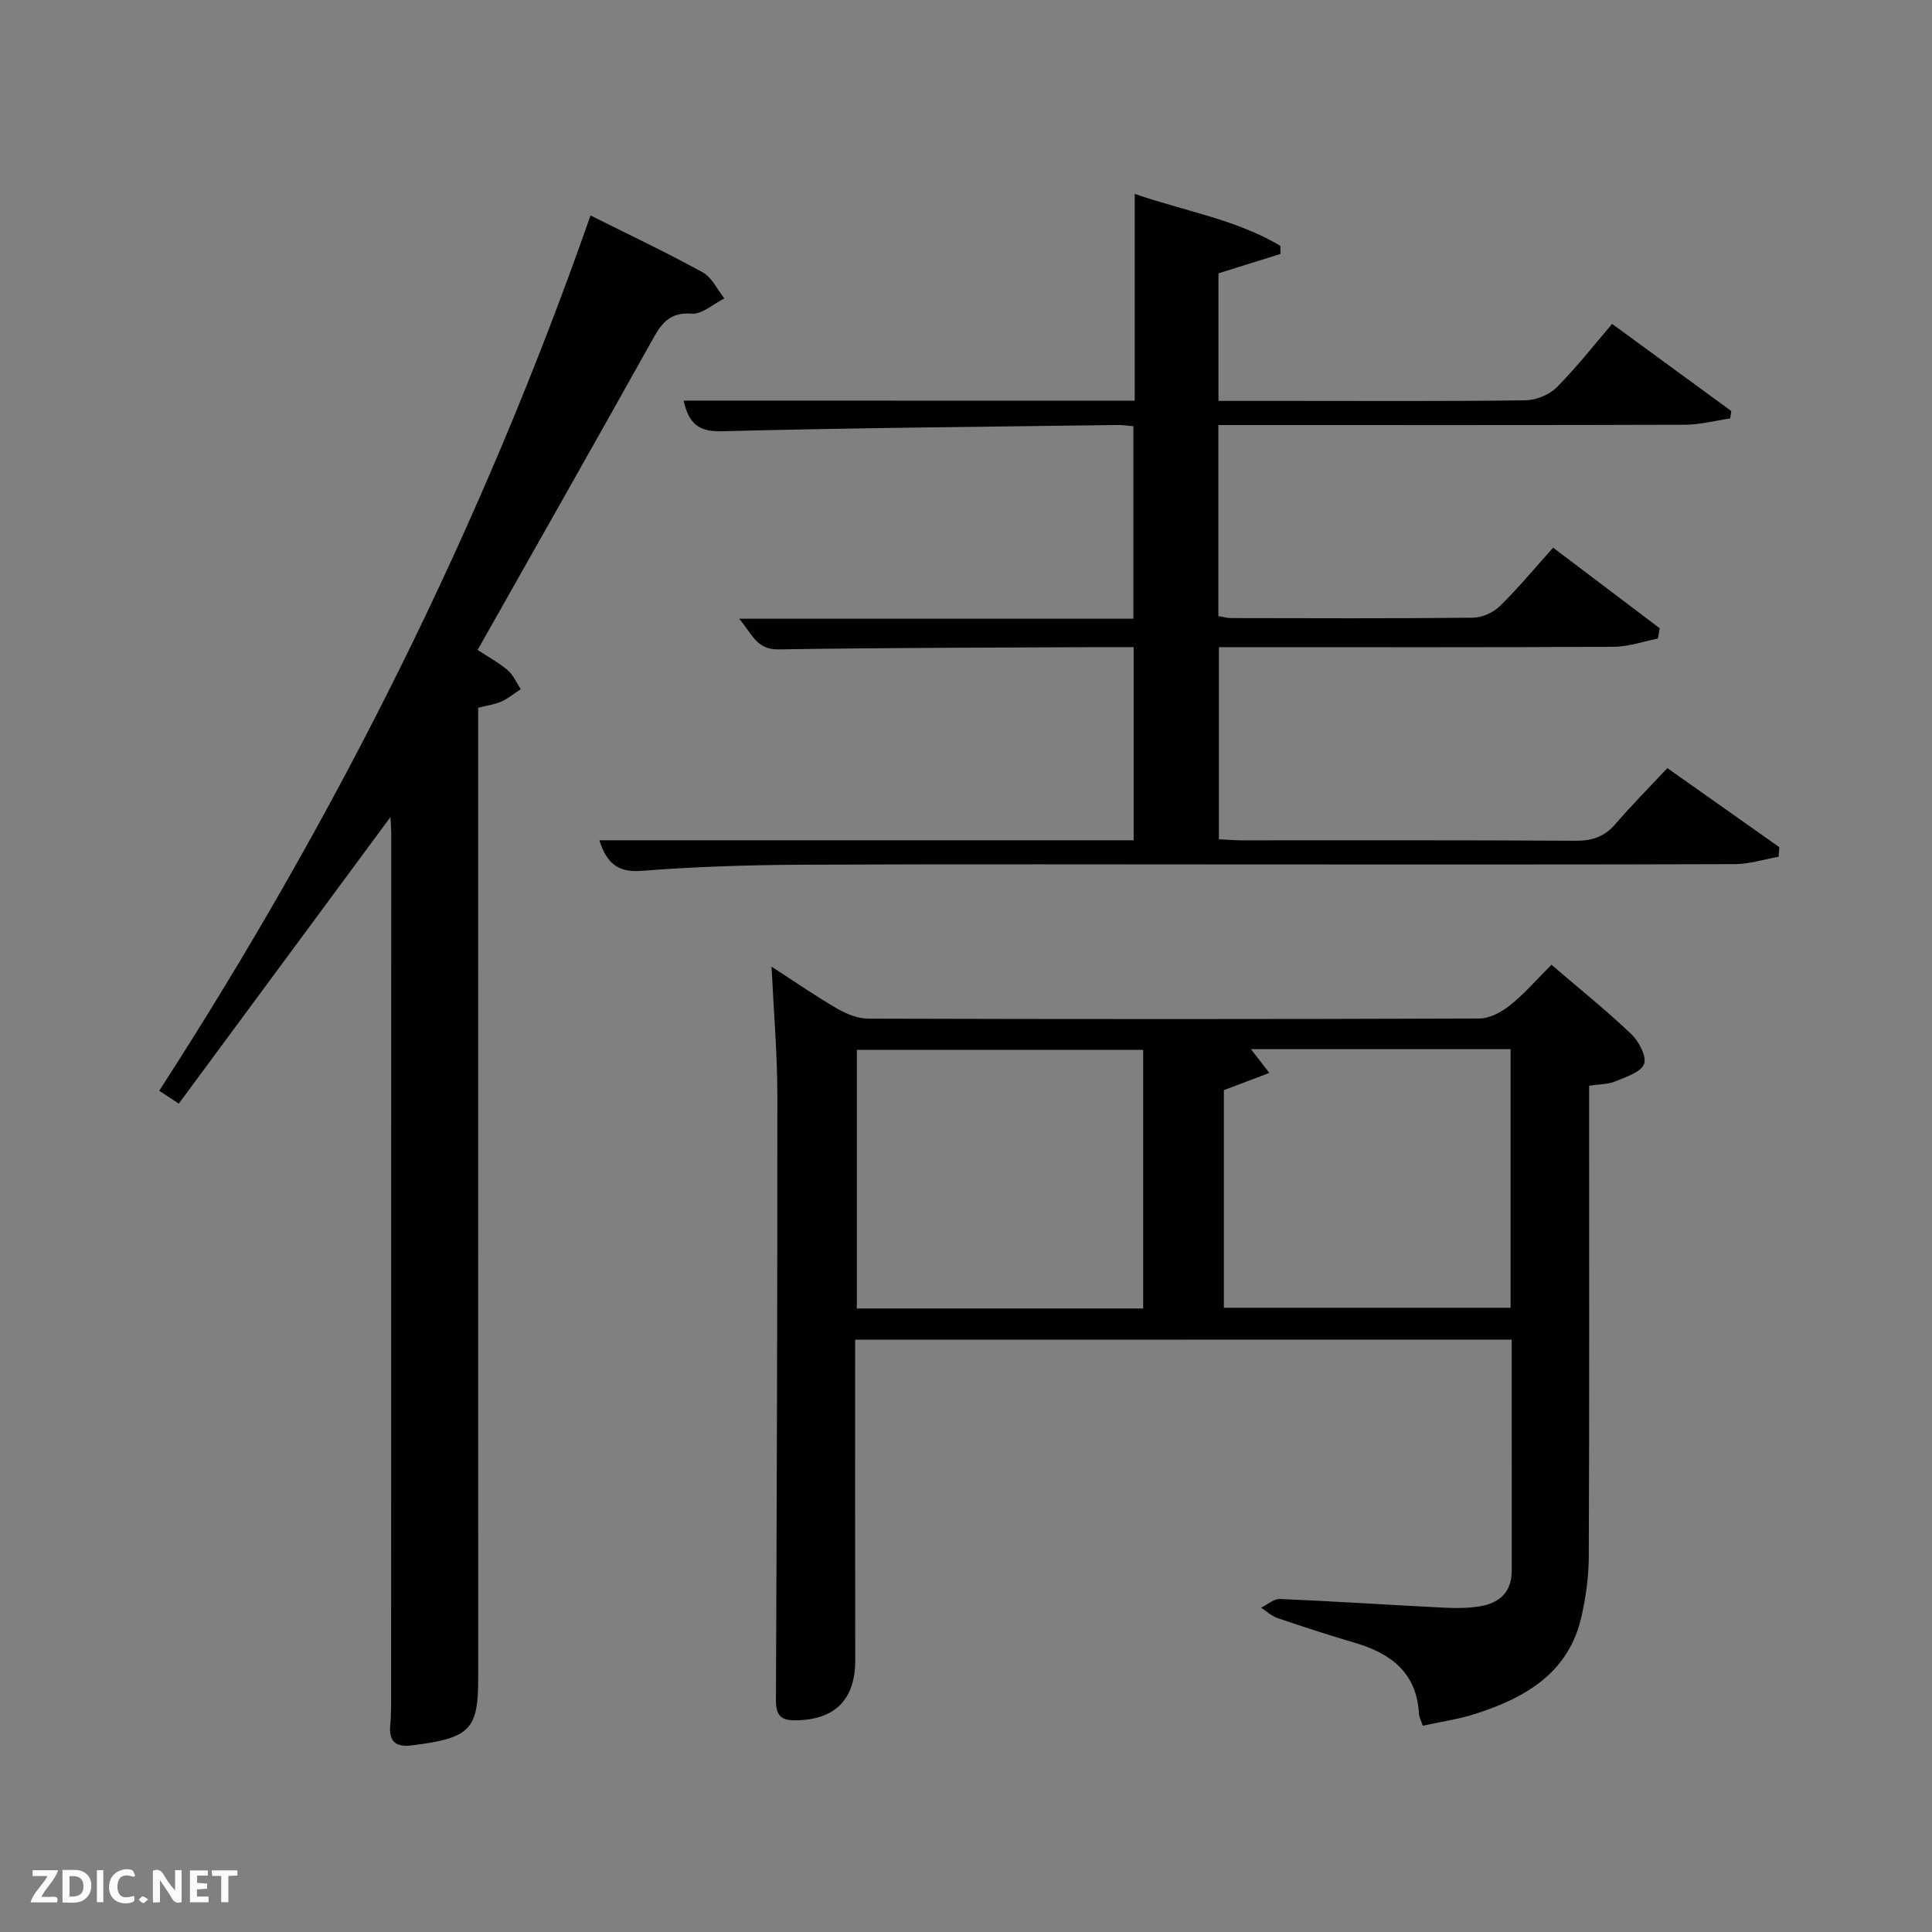 <svg enable-background="new 0 0 400 400" viewBox="0 0 400 400" xmlns="http://www.w3.org/2000/svg"><rect x="0" y="0" width="400" height="400" fill="#808080" stroke="none"/><path d="m177.05 277.37c0 22.34-.03 44.33.02 66.31.02 8.2-4.19 12.42-12.4 12.5-3.05.03-4.03-1.11-4.02-4.14.17-41.83.32-83.66.29-125.49-.01-8.42-.74-16.85-1.2-26.41 5.09 3.29 9.27 6.19 13.66 8.72 1.9 1.1 4.24 2.04 6.38 2.04 42.17.12 84.33.13 126.5-.03 2.16-.01 4.63-1.35 6.4-2.77 2.96-2.37 5.47-5.3 8.53-8.36 5.56 4.77 11.23 9.33 16.49 14.32 1.59 1.5 3.27 4.67 2.68 6.22-.65 1.73-3.78 2.7-5.98 3.62-1.47.61-3.22.56-5.39.89v5.53c0 30.67.06 61.33-.07 92-.02 4.11-.59 8.3-1.5 12.32-2.63 11.72-11.59 16.87-21.98 20.2-3.45 1.11-7.09 1.62-10.89 2.45-.33-1.01-.74-1.74-.79-2.5-.48-8.43-5.75-12.44-13.19-14.64-5.41-1.59-10.77-3.33-16.11-5.15-1.23-.42-2.26-1.42-3.38-2.15 1.31-.63 2.65-1.86 3.93-1.8 11.3.48 22.58 1.23 33.88 1.8 2.48.13 5.03.12 7.47-.28 4.06-.66 6.62-2.93 6.61-7.4-.01-15.82-.01-31.64-.01-47.82-45.27.02-90.32.02-135.93.02zm59.63-6.46c0-18.15 0-35.86 0-53.55-20.02 0-39.73 0-59.28 0v53.55zm76.07-53.69c-18.02 0-35.75 0-53.75 0 1.14 1.47 2.17 2.8 3.81 4.92-3.59 1.36-6.56 2.48-9.42 3.56v45.06h59.36c0-17.81 0-35.39 0-53.54z" fill="#010104"/><path d="m122.26 44.61c8.18 4.09 15.84 7.71 23.25 11.79 1.9 1.05 3 3.55 4.46 5.39-2.26 1.12-4.6 3.31-6.76 3.15-4.36-.33-6.11 1.79-7.95 5.08-11.99 21.48-24.14 42.87-36.37 64.54 2.2 1.45 4.4 2.63 6.25 4.22 1.16.99 1.8 2.59 2.68 3.91-1.33.87-2.58 1.91-4.02 2.56-1.34.6-2.87.79-4.8 1.28v5.73c0 64.97-.01 129.95.01 194.92 0 10.83-1.45 12.68-13.82 14.19-3.09.38-4.71-.69-4.4-4.13.25-2.81.19-5.66.19-8.49.01-58.81.02-117.62.02-176.43 0-.8-.08-1.6-.16-3.16-14.85 20.11-29.28 39.65-43.82 59.33-1.68-1.1-2.75-1.8-4.06-2.66 36.78-56.87 66.8-116.86 89.3-181.22z" fill="#010104"/><path d="m234.93 82.96c0-14.48 0-28.27 0-42.82 10.36 3.59 20.94 5.27 30.15 10.75.01.56.02 1.13.03 1.69-4.17 1.3-8.33 2.6-12.84 4.01v26.41h14.56c16.33 0 32.66.1 48.99-.12 2.19-.03 4.9-1.11 6.43-2.64 4.1-4.1 7.68-8.71 11.52-13.18 9.28 6.79 16.98 12.41 24.67 18.04-.07.51-.14 1.03-.22 1.54-3.12.45-6.24 1.29-9.37 1.3-30.33.1-60.65.06-90.98.06-1.79 0-3.58 0-5.62 0v39.55c.85.14 1.78.42 2.71.42 16.66.03 33.33.1 49.99-.08 1.89-.02 4.2-1.05 5.57-2.39 3.8-3.72 7.2-7.84 11.04-12.11 8 6.05 15.03 11.37 22.06 16.68-.12.71-.24 1.43-.36 2.14-3.04.59-6.09 1.69-9.13 1.7-25.33.14-50.65.08-75.98.08-1.81 0-3.63 0-5.79 0v39.77c1.64.08 3.25.22 4.86.22 22.99.01 45.99-.06 68.98.09 3.46.02 6-.84 8.26-3.47 3.36-3.9 7-7.57 10.75-11.57 8.14 5.75 15.65 11.06 23.17 16.36-.04.66-.09 1.33-.13 1.99-3.02.53-6.04 1.52-9.06 1.53-31.49.11-62.98.07-94.48.07-32.82 0-65.65-.1-98.47.05-11.14.05-22.31.4-33.41 1.27-5.09.39-7.24-1.72-8.74-6.33h110.62c0-13.4 0-26.45 0-39.99-2.47 0-4.75-.01-7.04 0-22.16.12-44.32.11-66.47.47-4.66.08-5.5-3.31-8.18-6.35h81.64c0-13.42 0-26.47 0-39.86-1.1-.09-2.22-.26-3.33-.25-27.3.37-54.61.59-81.91 1.3-4.99.13-6.84-1.79-7.89-6.35 31.11.02 61.99.02 93.4.02z" fill="#010104"/><g fill="#fbfcfa"><path d="m37.59 393.81c-.92.31-1.52.05-2-.78-.7-1.2-1.52-2.34-2.47-3.78v4.59c-.55.03-.95.05-1.41.07-.03-.37-.06-.64-.06-.91 0-1.91 0-3.81 0-5.7 1.13-.41 1.77-.03 2.29.91.62 1.11 1.38 2.14 2.31 3.19v-4.2h1.35v6.61z"/><path d="m12.94 393.88v-6.75c1.9.19 3.93-.54 5.37 1.29.8 1.01.78 2.88.03 3.97-1.37 1.97-3.4 1.51-5.4 1.49m1.45-1.22c2.04.12 2.92-.58 2.89-2.21-.03-1.51-.98-2.19-2.89-2z"/><path d="m11.81 393.87h-5.49c.68-2.18 2.47-3.48 3.51-5.45h-3.08v-1.21h5.29c-.71 2.13-2.44 3.48-3.47 5.51.86 0 1.63.04 2.39-.01.79-.05 1.14.21.85 1.16"/><path d="m39.33 393.86v-6.61h3.7v1.07h-2.22v1.52c.68.04 1.34.09 2.07.13v1.07c-.72.05-1.38.09-2.1.14v1.48h2.4v1.19h-3.85z"/><path d="m27.71 388.56c-1.15-.3-2.46-.61-3.1.64-.37.73-.41 1.93-.06 2.67.63 1.35 1.99.93 3.17.68.35.94-.01 1.32-.93 1.46-1.62.25-3.05-.27-3.76-1.48-.72-1.24-.6-3.03.31-4.17.88-1.11 2.71-1.7 4-1.16.32.13.44.74.65 1.12-.1.08-.19.16-.28.24"/><path d="m49.15 387.24v1.07c-.59.02-1.17.05-1.87.08v5.44h-1.48v-5.44h-1.85c-.05-.4-.08-.73-.13-1.15z"/><path d="m20.06 387.21h1.33v6.62h-1.33z"/><path d="m30.68 393.25c-.49.38-.8.79-1.05.76-.32-.05-.6-.45-.9-.7.26-.24.51-.64.8-.67.29-.04.62.3 1.15.61"/></g></svg>